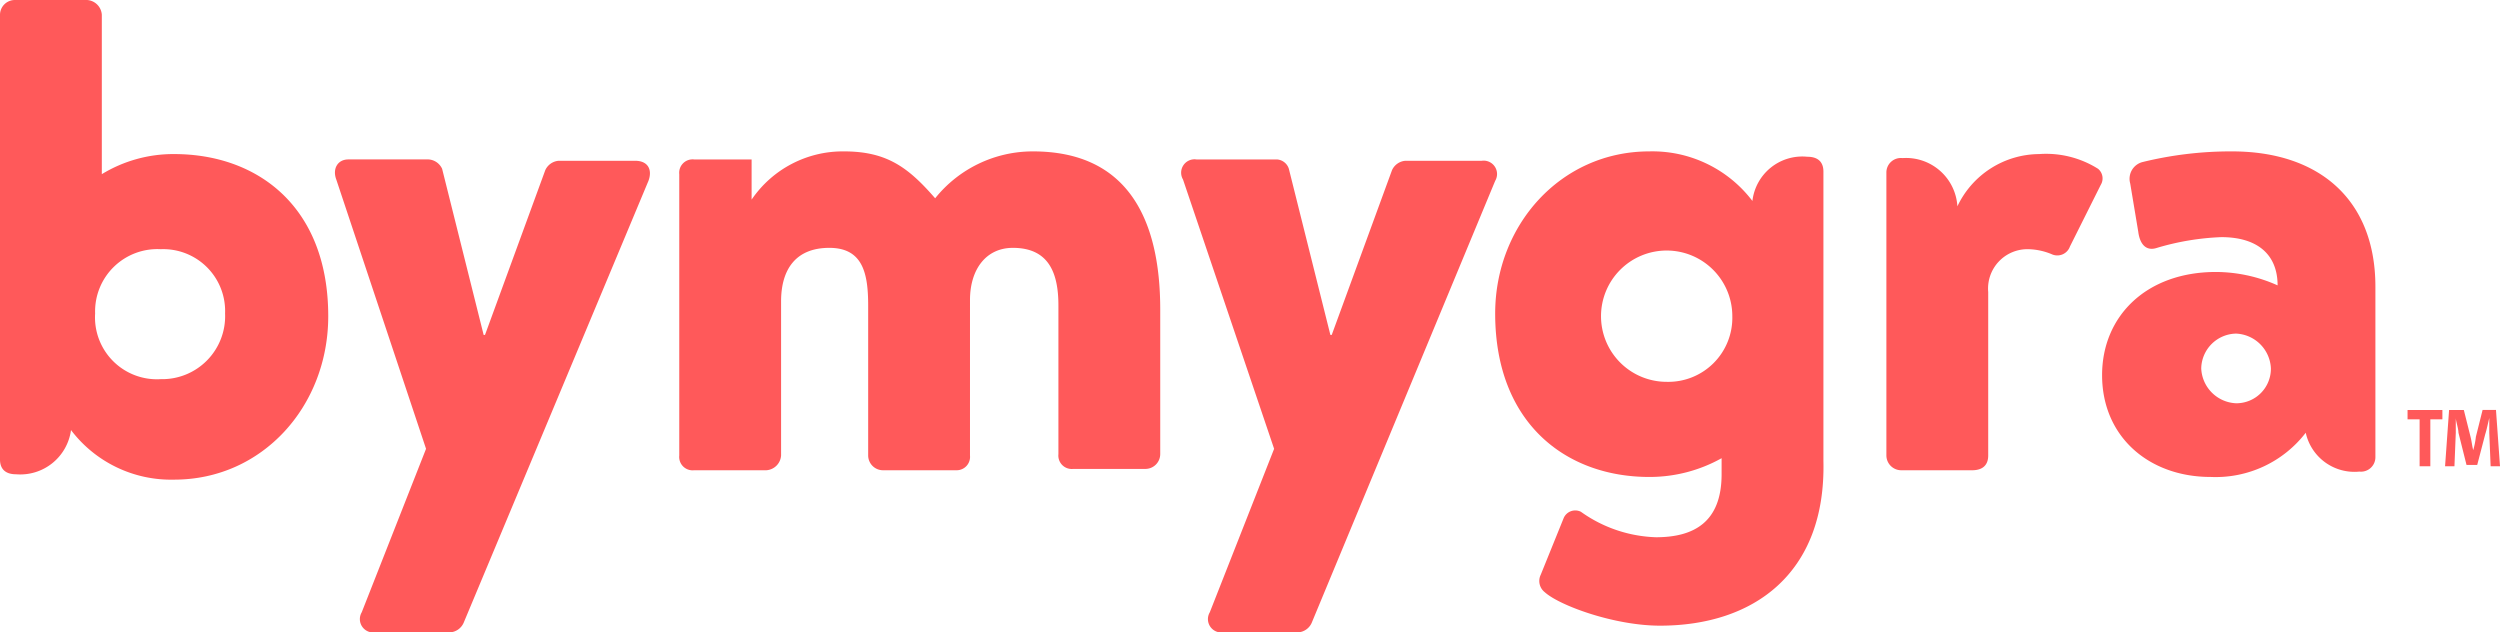 <svg xmlns="http://www.w3.org/2000/svg" viewBox="0 0 186.6 47.2"><path d="M6.7,15a1.11,1.11,0,0,1,1.1-1.1h5.4A1.18,1.18,0,0,1,14.3,15V26.9a10.25,10.25,0,0,1,5.4-1.5c6.2,0,11.5,3.9,11.5,12.1,0,6.7-4.9,12.2-11.5,12.2A9.37,9.37,0,0,1,12,46a3.82,3.82,0,0,1-4.1,3.3c-.9,0-1.2-.5-1.2-1.1V15Zm12,27.2a4.7,4.7,0,0,0,4.8-4.9,4.62,4.62,0,0,0-4.8-4.8,4.65,4.65,0,0,0-4.9,4.8A4.62,4.62,0,0,0,18.7,42.2Z" transform="translate(-6.7 -13.9)" fill="#ff595a"/><path d="M31.8,27.3c-.3-.8.1-1.5.9-1.5h6a1.2,1.2,0,0,1,1,.7l3.1,12.4h.1l4.5-12.3a1.2,1.2,0,0,1,1-.7h5.7c1,0,1.3.7,1,1.5l-13.8,33a1.2,1.2,0,0,1-1,.7H34.7a1,1,0,0,1-1-1.5l4.8-12.2Z" transform="translate(-6.7 -13.9)" fill="#ff595a"/><path d="M62.8,25.8v3a8.23,8.23,0,0,1,6.9-3.6c3.2,0,4.8,1.2,6.8,3.5a9.34,9.34,0,0,1,7.3-3.5c7.1,0,9.5,5.1,9.5,11.8V47.8a1.11,1.11,0,0,1-1.1,1.1H86.8a1,1,0,0,1-1.1-1.1V36.7c0-2.4-.7-4.3-3.4-4.3-2,0-3.2,1.6-3.2,3.9V47.9a1,1,0,0,1-1,1.1H72.6a1.11,1.11,0,0,1-1.1-1.1V36.7c0-2.4-.4-4.3-2.9-4.3S65,34,65,36.4V47.9A1.18,1.18,0,0,1,63.9,49H58.5a1,1,0,0,1-1.1-1.1v-21a1,1,0,0,1,1.1-1.1Z" transform="translate(-6.7 -13.9)" fill="#ff595a"/><path d="M95,27.3a1,1,0,0,1,1-1.5h6a1,1,0,0,1,.9.7L106,38.9h.1l4.5-12.3a1.2,1.2,0,0,1,1-.7h5.7a1,1,0,0,1,1,1.5l-13.7,33a1.2,1.2,0,0,1-1,.7H98a1,1,0,0,1-1-1.5l4.8-12.2Z" transform="translate(-6.7 -13.9)" fill="#ff595a"/><path d="M130.6,60.6c-3.4,0-7.5-1.5-8.6-2.5a1.06,1.06,0,0,1-.3-1.3l1.7-4.2a.94.94,0,0,1,1.3-.5,10.17,10.17,0,0,0,5.6,1.9c2.8,0,4.9-1.1,4.9-4.7V48.1a11,11,0,0,1-5.4,1.4c-6.2,0-11.5-4-11.5-12.2,0-6.6,4.9-12.1,11.5-12.1a9.37,9.37,0,0,1,7.7,3.7,3.75,3.75,0,0,1,4.1-3.3c.9,0,1.2.5,1.2,1.1V48.3C143,56.7,137.6,60.6,130.6,60.6Zm.5-18.2a4.78,4.78,0,0,0,4.9-4.9,4.9,4.9,0,1,0-4.9,4.9Z" transform="translate(-6.7 -13.9)" fill="#ff595a"/><path d="M163.3,26.5a.93.93,0,0,1,.2,1.2l-2.3,4.6a1,1,0,0,1-1.3.6,4.78,4.78,0,0,0-1.8-.4,2.94,2.94,0,0,0-3,3.2V47.9c0,.7-.4,1.1-1.2,1.1h-5.3a1.11,1.11,0,0,1-1.1-1.1V26.8a1.08,1.08,0,0,1,1.2-1.1,3.84,3.84,0,0,1,4.1,3.6,6.8,6.8,0,0,1,6.1-3.9A7.27,7.27,0,0,1,163.3,26.5Z" transform="translate(-6.7 -13.9)" fill="#ff595a"/><path d="M172.1,34.2a11.33,11.33,0,0,1,4.6,1c0-2.3-1.5-3.6-4.2-3.6a19.28,19.28,0,0,0-4.8.8c-.9.3-1.3-.4-1.4-1.2l-.6-3.6a1.29,1.29,0,0,1,.9-1.6,27.63,27.63,0,0,1,6.7-.8c6.5,0,10.7,3.6,10.7,10.1V48a1.08,1.08,0,0,1-1.2,1.1,3.72,3.72,0,0,1-4-2.9,8.48,8.48,0,0,1-7.1,3.3c-4.6,0-8.1-3-8.1-7.6C163.6,37.5,166.9,34.2,172.1,34.2Zm1.5,9.8a2.58,2.58,0,0,0,2.6-2.6,2.72,2.72,0,0,0-2.6-2.6,2.65,2.65,0,0,0-2.6,2.6A2.72,2.72,0,0,0,173.6,44Z" transform="translate(-6.7 -13.9)" fill="#ff595a"/><path d="M189,44.5v.7h-.9v3.5h-.8V45.2h-.9v-.7Zm3.6,4.2-.1-2.5V45.1h0c-.1.4-.2.9-.3,1.2l-.6,2.3h-.8l-.6-2.4c0-.3-.2-.9-.2-1.1h0v1.1l-.1,2.5h-.7l.3-4.2h1.1l.5,2c.1.4.1.6.2,1h0a5.76,5.76,0,0,0,.2-1l.5-2h1l.3,4.2Z" transform="translate(-6.7 -13.9)" fill="#ff595a"/></svg>